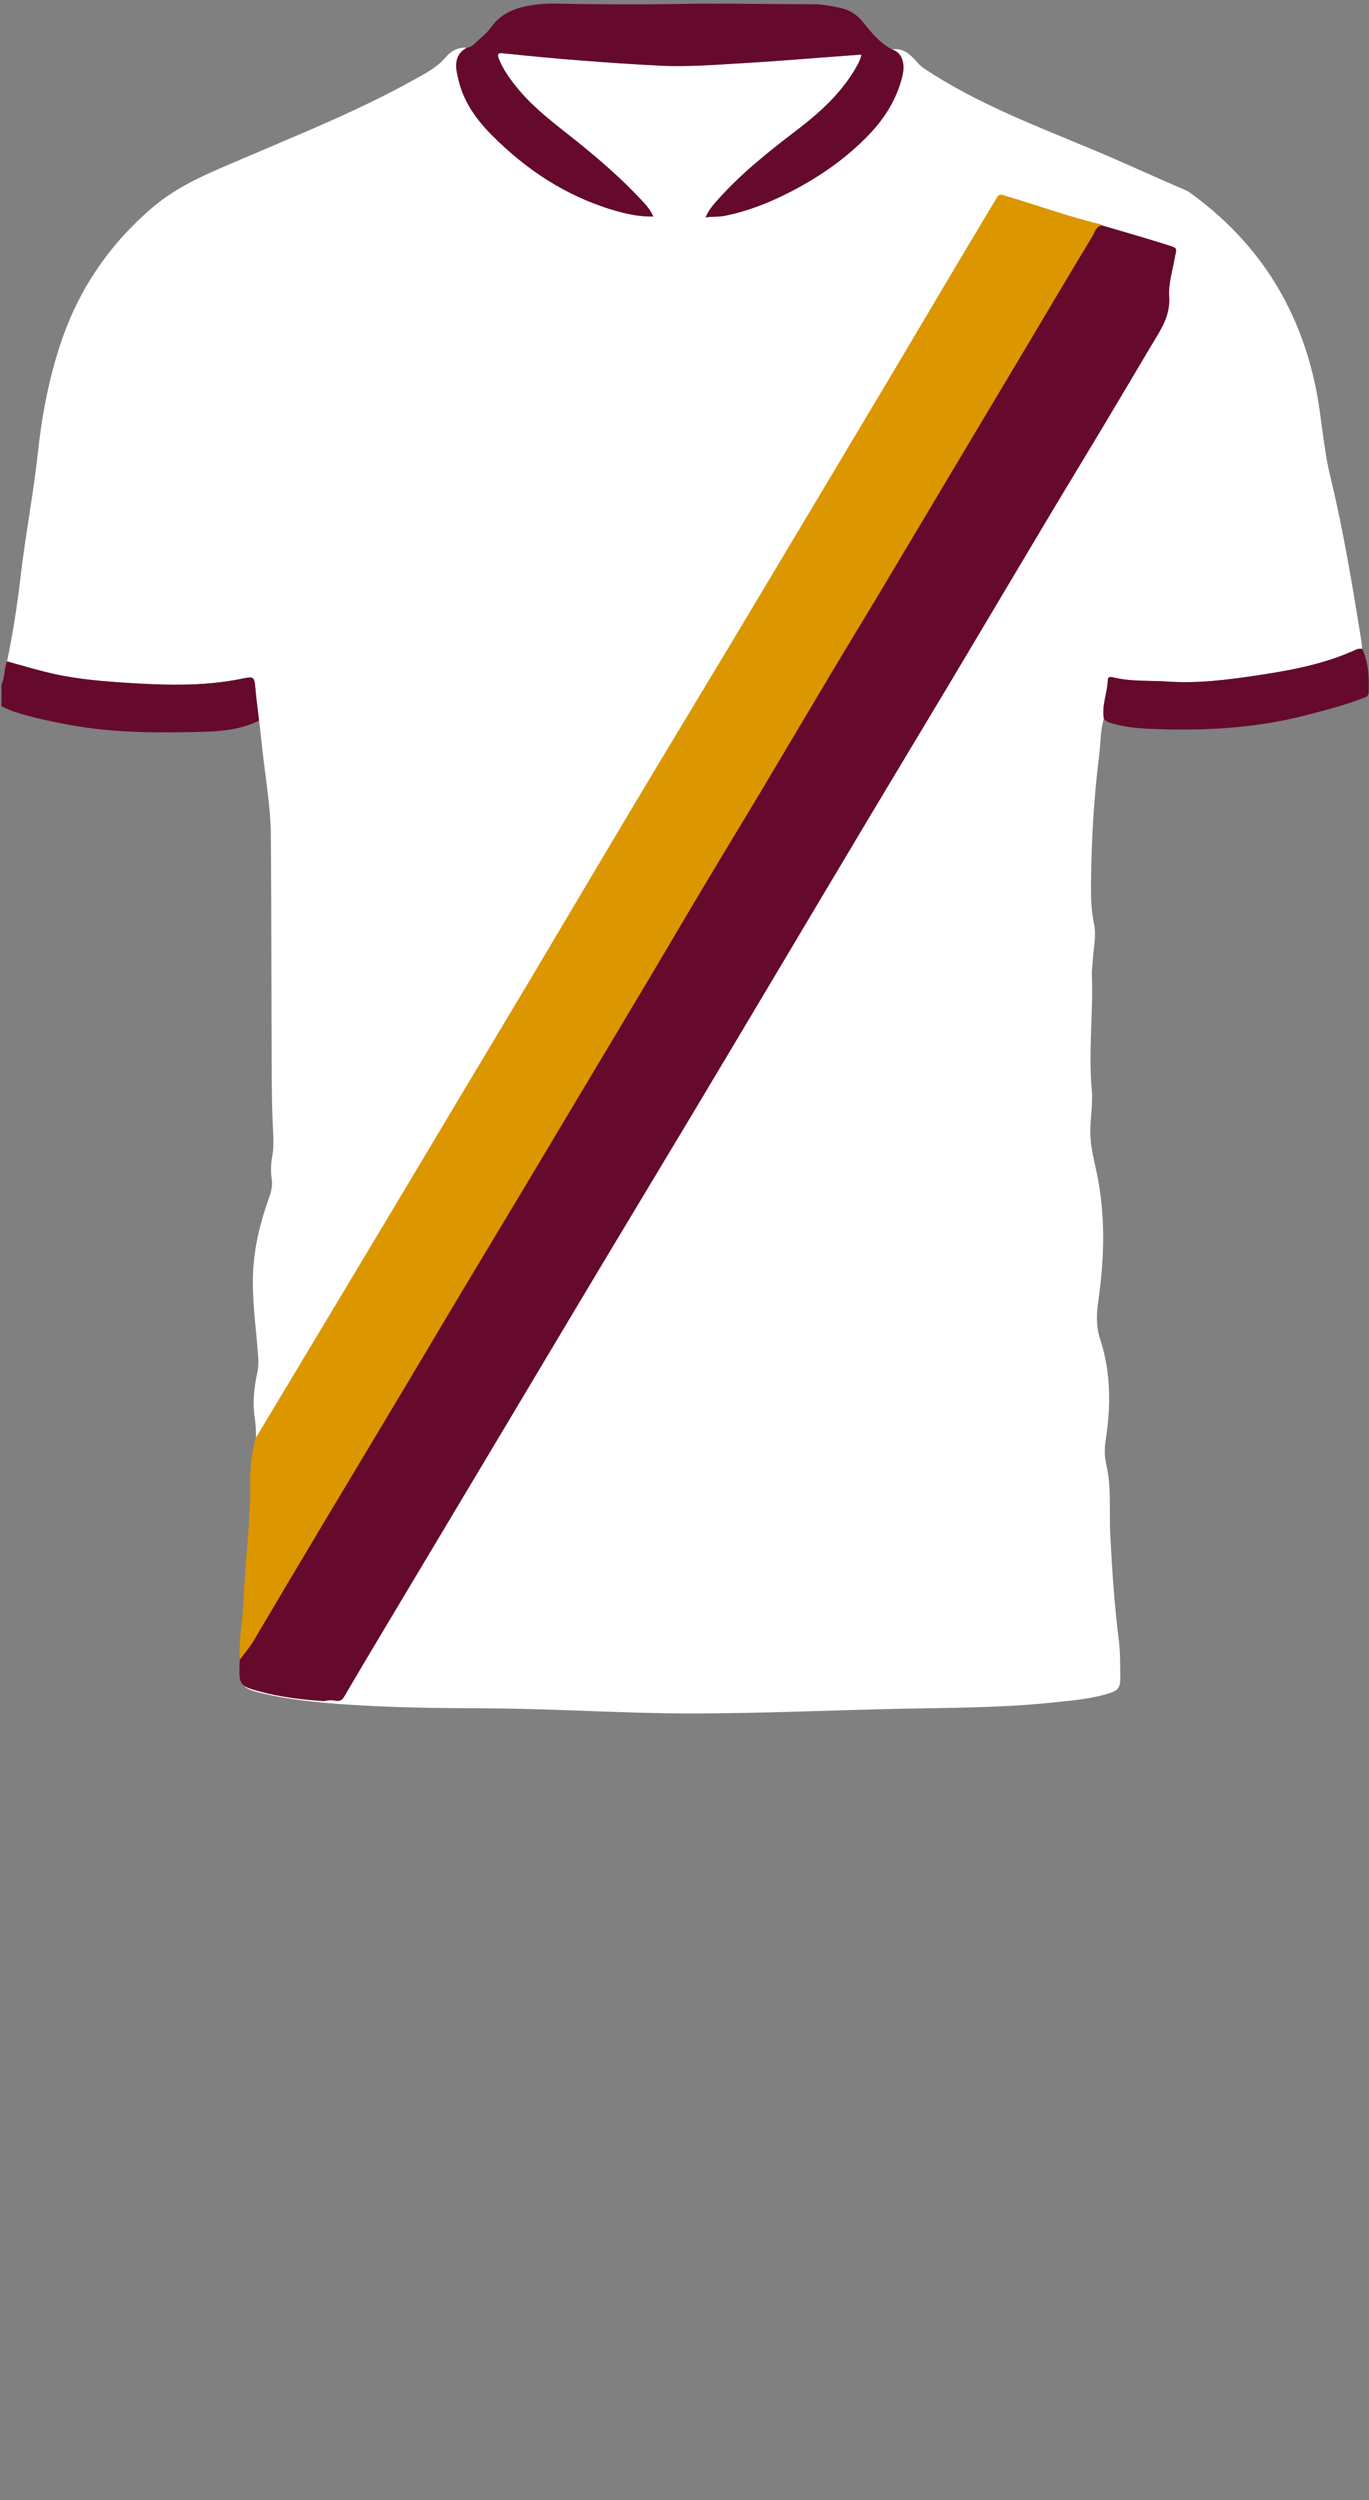 <!--?xml version="1.0" encoding="utf-8"?-->
<!-- Generator: Adobe Illustrator 24.2.3, SVG Export Plug-In . SVG Version: 6.00 Build 0)  -->
<svg version="1.1" id="Camada_1" xmlns="http://www.w3.org/2000/svg" xmlns:xlink="http://www.w3.org/1999/xlink" x="0px" y="0px" viewBox="0 0 229 418" enable-background="new 0 0 229 418" xml:space="preserve">
<rect x="0" y="0" width="229" height="418" fill="#808080" stroke="none"/>
<g onclick="select(this)" class="" id="estampa-primaria" fill="#ffffff">
	<path d="M43.336,120.475c-0.21-1.797-0.463-3.59-0.619-5.392
		c-0.163-1.886-0.251-2.026-2.06-1.649c-6.874,1.431-13.785,1.118-20.725,0.641
		c-4.152-0.285-8.263-0.705-12.298-1.726c-2.162-0.547-4.302-1.177-6.452-1.771
		c0.983-4.694,1.71-9.431,2.265-14.192c0.815-6.989,2.161-13.903,2.914-20.901
		C7.009,69.47,8.146,63.546,10.022,57.779c2.952-9.075,8.019-16.634,15.296-22.929
		c4.641-4.016,10.126-6.112,15.539-8.437c9.523-4.091,19.15-7.94,28.228-12.989
		c1.975-1.099,3.999-2.094,5.517-3.902c0.843-1.003,2.055-1.653,3.493-1.55
		c-1.669,0.912-1.994,2.377-1.683,4.099c0.071,0.393,0.174,0.78,0.261,1.17
		c0.824,3.69,2.955,6.672,5.516,9.261c5.776,5.838,12.484,10.277,20.438,12.634
		c2.13,0.631,4.296,1.111,6.646,1.065c-0.534-1.284-1.453-2.196-2.301-3.093
		c-3.106-3.288-6.511-6.26-10.027-9.104c-3.695-2.988-7.591-5.748-10.601-9.506
		c-1.155-1.443-2.206-2.928-2.903-4.658c-0.36-0.895-0.048-1.015,0.76-0.93
		c8.699,0.923,17.416,1.613,26.153,2.06c4.801,0.245,9.586-0.17,14.372-0.439
		c4.146-0.233,8.286-0.585,12.429-0.888c2.3-0.168,4.6-0.345,6.946-0.521
		c-0.144,0.809-0.493,1.436-0.846,2.058c-2.479,4.371-6.11,7.647-10.051,10.647
		c-4.679,3.562-9.273,7.229-13.2,11.644c-0.732,0.823-1.475,1.651-1.97,2.889
		c1.117-0.21,2.084-0.064,3.077-0.258c3.688-0.719,7.151-2.046,10.49-3.721
		c5.179-2.598,9.923-5.828,13.918-10.049c2.569-2.714,4.495-5.852,5.405-9.53
		c0.618-2.499-0.252-4.145-1.731-4.533c1.943-0.324,3.118,0.902,4.247,2.157
		c0.348,0.387,0.688,0.727,1.129,1.02c8.859,5.894,18.773,9.61,28.498,13.684
		c5.063,2.121,10.033,4.442,15.083,6.586c0.287,0.122,0.573,0.265,0.825,0.446
		c11.212,8.047,18.194,18.82,21.053,32.335
		c1.061,5.015,1.283,10.165,2.49,15.13c2.182,8.98,3.679,18.079,5.148,27.188
		c0.089,0.55,0.127,1.109,0.189,1.663c-0.365-0.047-0.715-0.007-1.053,0.148
		c-5.32,2.441-10.99,3.465-16.732,4.323c-4.867,0.727-9.727,1.336-14.646,1.005
		c-3.018-0.203-6.069,0.022-9.056-0.66c-0.363-0.083-1.033-0.319-1.053,0.36
		c-0.065,2.189-1.053,4.281-0.664,6.51c-0.6,2.001-0.534,4.09-0.791,6.136
		c-0.895,7.148-1.295,14.331-1.364,21.533c-0.021,2.241,0.051,4.467,0.514,6.679
		c0.408,1.949-0.1,3.901-0.198,5.852c-0.042,0.838-0.198,1.677-0.166,2.511
		c0.242,6.433-0.602,12.864-0.021,19.297c0.206,2.284-0.213,4.548-0.243,6.826
		c-0.031,2.31,0.514,4.518,1.001,6.738c1.592,7.254,1.365,14.532,0.331,21.823
		c-0.304,2.142-0.386,4.207,0.319,6.358c1.792,5.467,1.812,11.09,0.935,16.73
		c-0.218,1.401-0.245,2.766,0.079,4.157c0.9,3.862,0.471,7.802,0.67,11.707
		c0.302,5.905,0.693,11.807,1.428,17.682c0.256,2.049,0.225,4.139,0.258,6.211
		c0.028,1.745-0.341,2.234-2.052,2.752c-3.004,0.908-6.123,1.158-9.223,1.484
		c-8.364,0.878-16.764,0.876-25.159,1.042c-11.673,0.23-23.344,0.781-35.017,0.791
		c-11.391,0.01-22.775-0.79-34.173-0.851c-8.397-0.045-16.795-0.108-25.175-0.746
		c-4.228-0.322-8.445-0.764-12.583-1.737c-3.523-0.828-3.882-1.17-3.674-4.775
		c0.445-7.732,1.005-15.457,1.55-23.183c0.147-2.076,0.267-4.15,0.218-6.231
		c-0.041-1.725,0.054-3.439,0.356-5.137c0.402-2.259,0.474-4.508,0.137-6.794
		c-0.372-2.516-0.115-5.032,0.43-7.507c0.228-1.036,0.199-2.049,0.122-3.092
		c-0.334-4.542-1.025-9.064-0.828-13.638c0.186-4.313,1.209-8.456,2.662-12.495
		c0.374-1.039,0.624-2.029,0.462-3.142c-0.185-1.269-0.157-2.553,0.084-3.823
		c0.301-1.587,0.183-3.171,0.108-4.775c-0.158-3.347-0.187-6.703-0.201-10.055
		c-0.054-12.905-0.042-25.811-0.136-38.716
		c-0.037-5.126-0.995-10.18-1.507-15.27
		C43.669,123.16,43.493,121.818,43.336,120.475z"></path>
</g>
<g onclick="select(this)" class="" id="estampa-secundaria" fill="#65092d">
	<path d="M184.351,37.685c3.545,1.051,7.105,2.056,10.63,3.171
		c2.242,0.709,1.847,0.452,1.47,2.577c-0.362,2.04-1.015,4.118-0.872,6.127
		c0.239,3.366-1.546,5.772-3.084,8.364c-2.673,4.504-5.341,9.01-8.033,13.503
		c-3.146,5.25-6.33,10.476-9.469,15.731
		c-5.417,9.069-10.8,18.159-16.219,27.227
		c-4.382,7.334-8.809,14.642-13.192,21.975
		c-5.58,9.334-11.133,18.684-16.703,28.024
		c-4.556,7.64-9.108,15.282-13.68,22.911
		c-5.106,8.52-10.244,17.02-15.349,25.54
		c-5.042,8.415-10.059,16.846-15.091,25.267
		c-6.155,10.301-12.318,20.598-18.473,30.899c-2.914,4.877-5.838,9.748-8.703,14.654
		c-0.381,0.652-0.778,0.813-1.43,0.695c-0.634-0.115-1.268-0.123-1.892,0.069
		c-3.692-0.239-7.356-0.678-10.936-1.652c-3.177-0.864-3.354-1.112-3.258-4.349
		c0.009-0.318,0.032-0.635,0.048-0.952c0.139-0.839,0.831-1.339,1.235-2.015
		c4.41-7.377,8.846-14.738,13.247-22.121c2.967-4.976,5.946-9.945,8.908-14.924
		c5.56-9.344,11.183-18.65,16.74-27.996c2.552-4.293,5.147-8.561,7.694-12.857
		c4.973-8.389,10.013-16.739,14.999-25.12c2.615-4.396,5.283-8.759,7.883-13.164
		c2.108-3.572,4.221-7.141,6.352-10.699c2.606-4.351,5.194-8.712,7.81-13.057
		c3.174-5.272,6.318-10.561,9.499-15.828c2.167-3.588,4.325-7.182,6.446-10.796
		c2.101-3.58,4.256-7.127,6.361-10.704c2.431-4.131,4.91-8.235,7.383-12.342
		c3.01-4.997,6.011-10,9.003-15.008c6.042-10.115,12.013-20.273,18.143-30.336
		c0.457-0.75,0.846-1.544,1.373-2.251
		C183.476,37.867,183.747,37.425,184.351,37.685z"></path>
</g>
<g onclick="select(this)" class="" id="estampa-terciaria" fill="#db9600">
	<path d="M184.351,37.685c-1.068,0.164-1.24,1.196-1.656,1.882
		c-3.776,6.226-7.474,12.5-11.205,18.754c-4.527,7.59-9.066,15.173-13.595,22.762
		c-3.612,6.052-7.209,12.114-10.83,18.162c-2.616,4.369-5.276,8.711-7.888,13.082
		c-3.963,6.633-7.888,13.287-11.852,19.919c-3.186,5.331-6.422,10.632-9.607,15.963
		c-2.999,5.019-5.953,10.065-8.942,15.09c-2.931,4.926-5.885,9.839-8.825,14.76
		c-4.206,7.038-8.403,14.081-12.615,21.114
		c-3.457,5.772-6.941,11.529-10.396,17.302
		c-3.35,5.598-6.672,11.214-10.02,16.814
		c-4.271,7.142-8.565,14.27-12.833,21.413
		c-3.898,6.524-7.787,13.053-11.649,19.599c-0.673,1.14-1.532,2.123-2.323,3.165
		c-0.232-3.164,0.481-6.269,0.6-9.411c0.263-6.983,1.243-13.924,1.142-20.931
		c-0.032-2.229,0.362-4.447,0.882-6.625c4.096-6.829,8.192-13.659,12.288-20.489
		c3.523-5.875,7.052-11.746,10.569-17.624c3.702-6.186,7.389-12.381,11.089-18.568
		c3.926-6.564,7.87-13.118,11.787-19.687c3.815-6.397,7.603-12.811,11.411-19.212
		c3.255-5.472,6.511-10.944,9.787-16.404c4.141-6.9,8.311-13.783,12.455-20.682
		c3.321-5.529,6.624-11.069,9.932-16.606c5.74-9.606,11.485-19.209,17.213-28.822
		c3.935-6.603,7.839-13.225,11.767-19.832c1.871-3.148,3.773-6.277,5.642-9.426
		c0.272-0.458,0.475-0.722,1.11-0.534c5.428,1.606,10.756,3.548,16.268,4.877
		C184.163,37.517,184.253,37.618,184.351,37.685z"></path>
</g>
<g onclick="select(this)" class="" id="gola-primaria" fill="#65092d">
	<path d="M149.193,8.27c1.479,0.388,2.349,2.034,1.731,4.533
		c-0.91,3.678-2.835,6.816-5.405,9.53c-3.995,4.221-8.739,7.451-13.918,10.049
		c-3.339,1.675-6.802,3.002-10.49,3.721c-0.993,0.194-1.96,0.048-3.077,0.258
		c0.495-1.237,1.238-2.066,1.97-2.889c3.927-4.416,8.522-8.082,13.2-11.644
		c3.941-3.001,7.572-6.276,10.051-10.647c0.353-0.622,0.701-1.249,0.846-2.058
		c-2.346,0.176-4.645,0.353-6.946,0.521c-4.142,0.303-8.282,0.655-12.429,0.888
		c-4.786,0.269-9.571,0.685-14.372,0.439c-8.736-0.446-17.454-1.137-26.153-2.06
		c-0.808-0.086-1.121,0.034-0.76,0.93c0.696,1.73,1.747,3.216,2.903,4.658
		c3.01,3.758,6.906,6.518,10.601,9.506c3.516,2.843,6.921,5.816,10.027,9.104
		c0.847,0.897,1.767,1.808,2.301,3.093c-2.35,0.046-4.516-0.434-6.646-1.065
		c-7.954-2.357-14.663-6.796-20.438-12.634c-2.561-2.589-4.692-5.571-5.516-9.261
		c-0.087-0.39-0.19-0.777-0.261-1.17c-0.311-1.722,0.014-3.187,1.683-4.099
		c0.559-0.035,0.966-0.365,1.343-0.723c0.898-0.853,1.934-1.614,2.638-2.608
		c2.009-2.837,4.935-3.604,8.119-3.927c2.071-0.21,4.14-0.064,6.213-0.042
		c5.437,0.057,10.876,0.103,16.311-0.002c7.91-0.153,15.818,0.033,23.726,0.052
		c1.226,0.003,2.459,0.277,3.674,0.501c1.695,0.312,3.113,1.053,4.233,2.47
		C145.734,5.439,147.185,7.162,149.193,8.27z"></path>
</g>
<g onclick="select(this)" class="" id="detalhe-punho" fill="#65092d">
	<path d="M0.24,114.48c0.592-1.234,0.418-2.652,0.942-3.901
		c2.15,0.593,4.291,1.224,6.452,1.771c4.035,1.021,8.146,1.441,12.298,1.726
		c6.94,0.476,13.851,0.79,20.725-0.641c1.809-0.377,1.897-0.237,2.06,1.649
		c0.155,1.802,0.409,3.595,0.619,5.392c-2.821,1.404-5.898,1.768-8.955,1.857
		c-7.625,0.223-15.255,0.255-22.807-1.154c-3.094-0.577-6.176-1.197-9.169-2.184
		c-0.742-0.245-1.445-0.606-2.166-0.914C0.24,116.88,0.24,115.68,0.24,114.48z"></path>
	<path d="M184.649,120.164c-0.39-2.23,0.598-4.321,0.664-6.51
		c0.02-0.679,0.69-0.443,1.053-0.36c2.987,0.682,6.038,0.457,9.056,0.66
		c4.92,0.331,9.779-0.278,14.646-1.005c5.742-0.858,11.412-1.882,16.732-4.323
		c0.337-0.155,0.688-0.195,1.053-0.148c1.114,2.342,1.169,4.85,1.08,7.362
		c-0.025,0.707-0.794,0.825-1.327,1.026c-2.912,1.094-5.92,1.874-8.926,2.658
		c-8.729,2.277-17.623,2.733-26.581,2.314c-2.018-0.094-4.055-0.304-6.021-0.883
		C185.539,120.797,185.005,120.645,184.649,120.164z"></path>
</g>
</svg>
